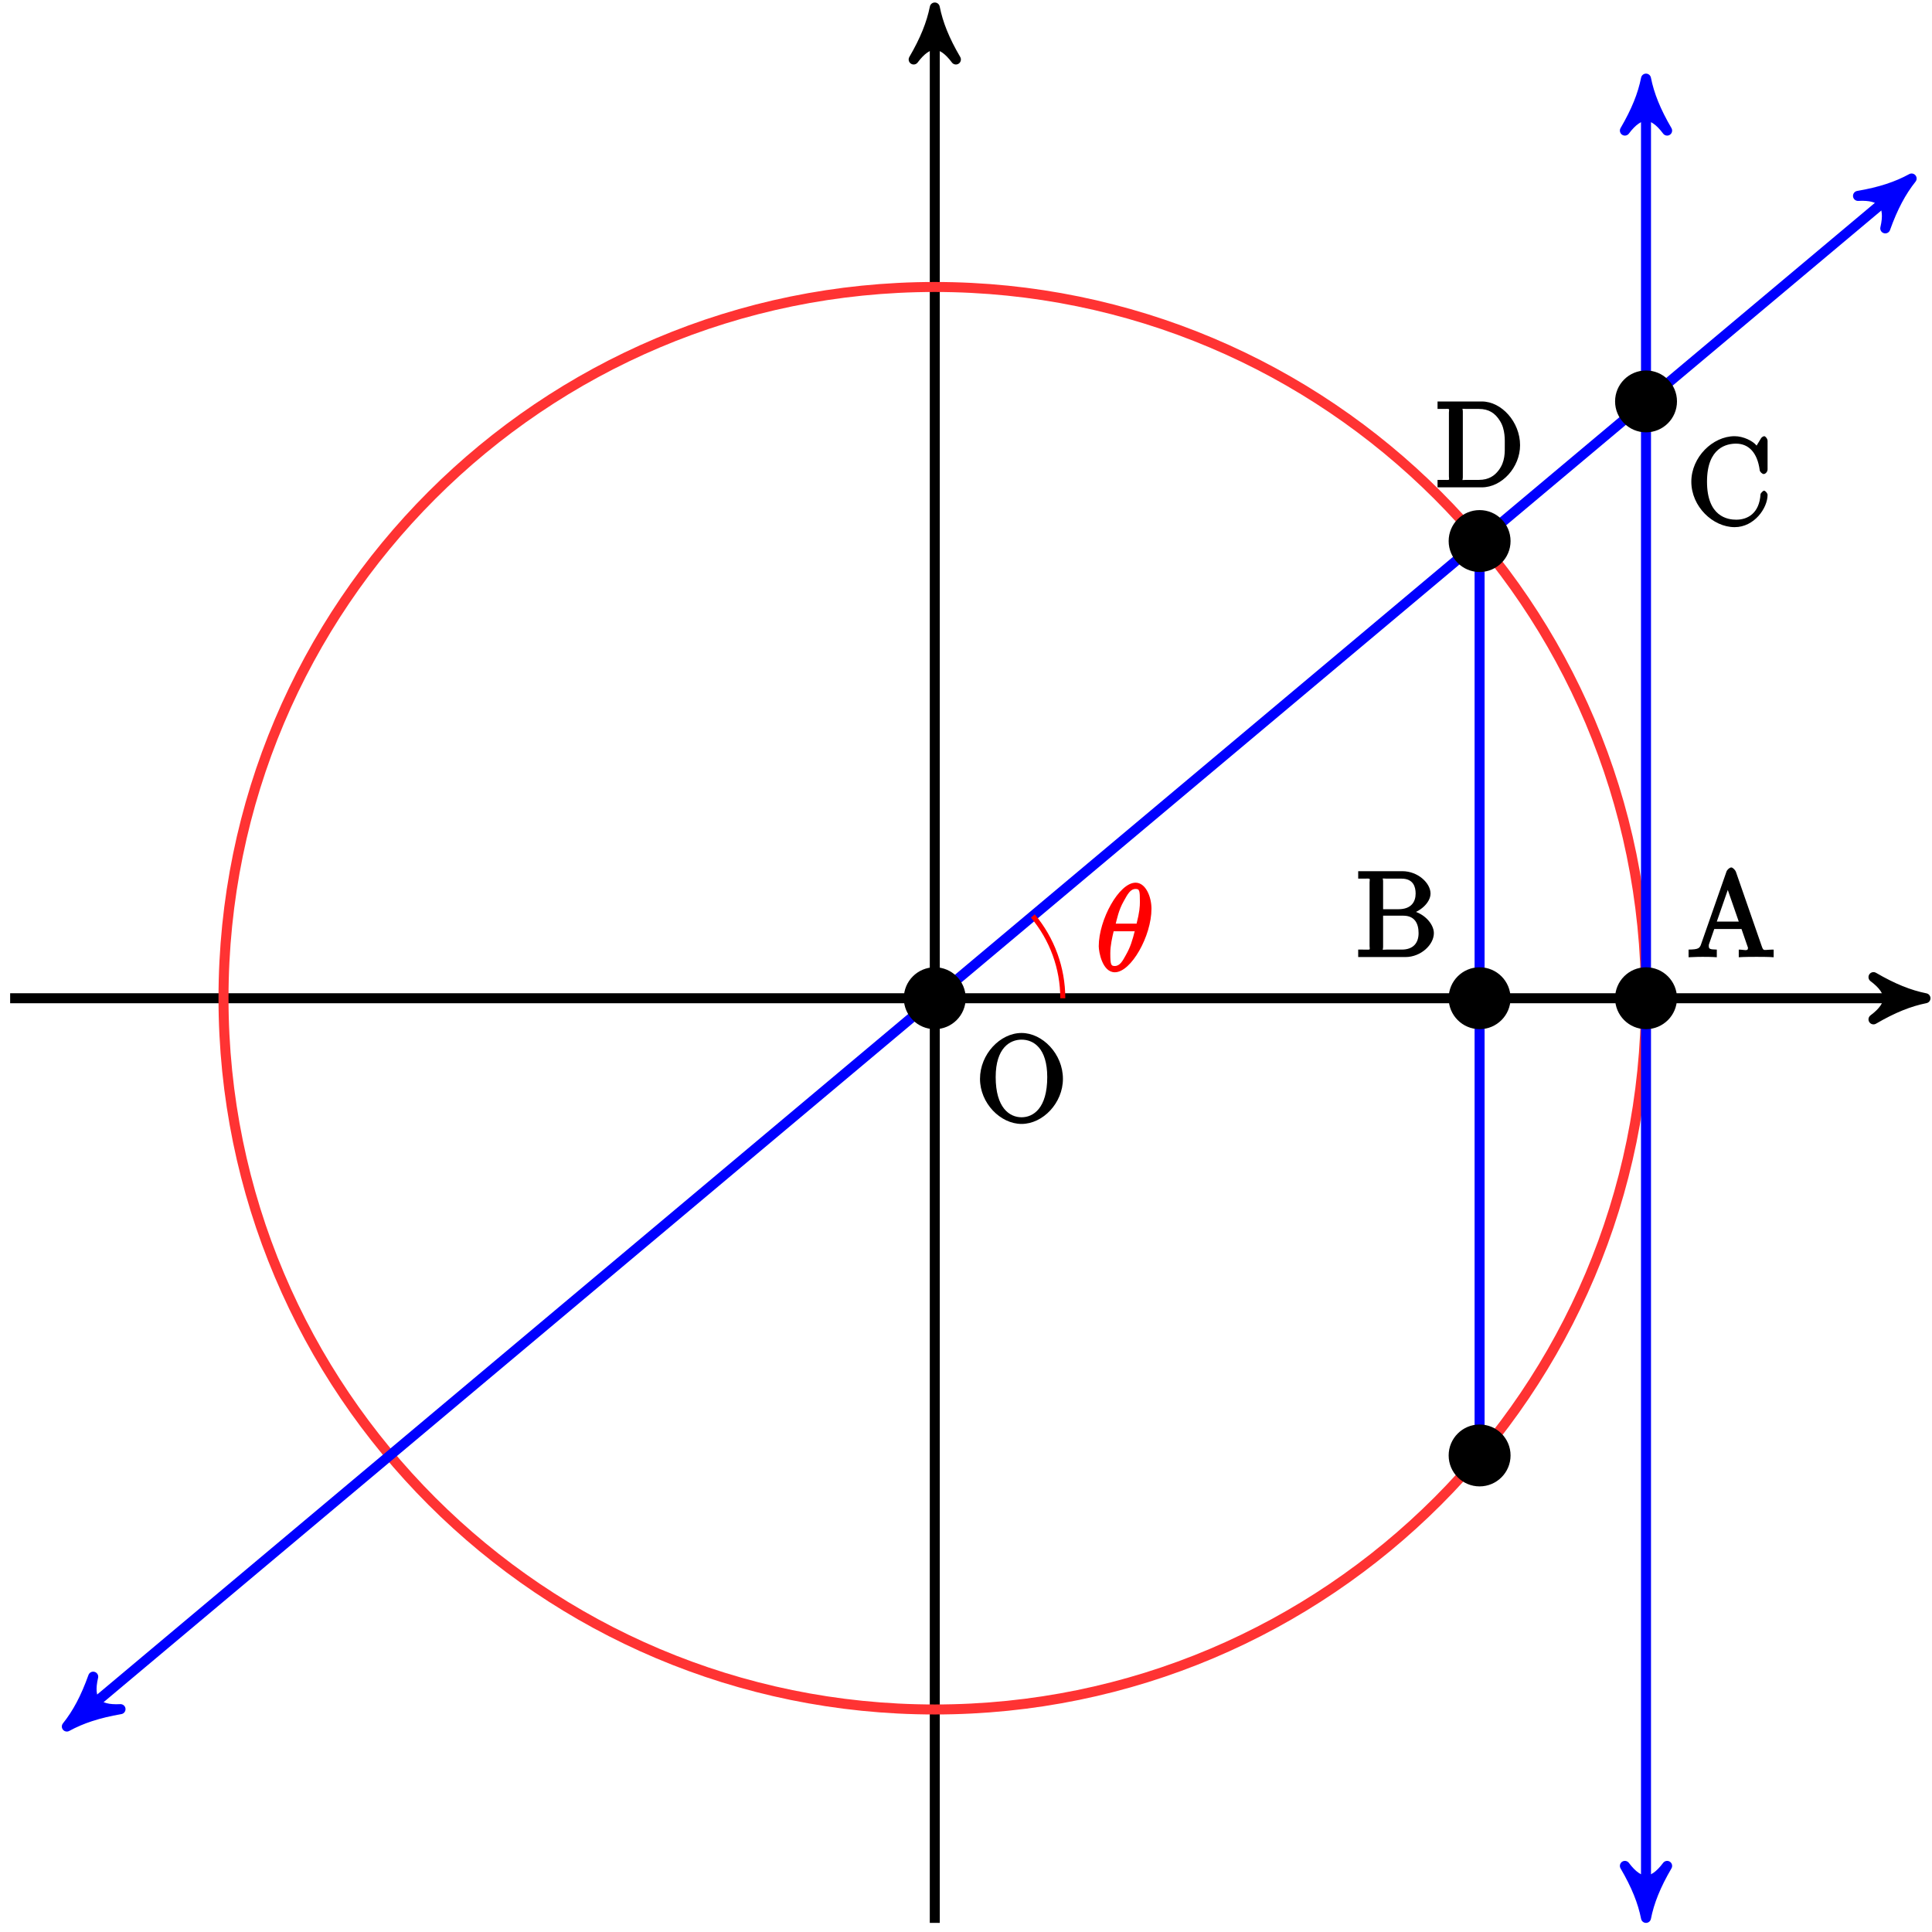 <?xml version="1.0" encoding="UTF-8"?>
<svg xmlns="http://www.w3.org/2000/svg" xmlns:xlink="http://www.w3.org/1999/xlink" width="154pt" height="154pt" viewBox="0 0 154 154" version="1.1">
<defs>
<g>
<symbol overflow="visible" id="glyph0-0">
<path style="stroke:none;" d=""/>
</symbol>
<symbol overflow="visible" id="glyph0-1">
<path style="stroke:none;" d="M 6.938 -3.391 C 6.938 -5.375 5.312 -7.047 3.641 -7.047 C 1.938 -7.047 0.328 -5.359 0.328 -3.391 C 0.328 -1.453 1.953 0.203 3.641 0.203 C 5.344 0.203 6.938 -1.469 6.938 -3.391 Z M 3.641 -0.328 C 2.672 -0.328 1.578 -1.094 1.578 -3.531 C 1.578 -5.875 2.734 -6.516 3.641 -6.516 C 4.578 -6.516 5.688 -5.859 5.688 -3.531 C 5.688 -1.047 4.578 -0.328 3.641 -0.328 Z M 3.641 -0.328 "/>
</symbol>
<symbol overflow="visible" id="glyph0-2">
<path style="stroke:none;" d="M 3.875 -6.812 C 3.828 -6.922 3.641 -7.141 3.516 -7.141 C 3.375 -7.141 3.172 -6.953 3.125 -6.797 L 1.125 -1.078 C 1 -0.688 0.906 -0.609 0.109 -0.594 L 0.109 0.016 C 0.875 -0.016 0.906 -0.016 1.219 -0.016 C 1.484 -0.016 1.938 -0.016 2.359 0.016 L 2.359 -0.594 C 1.781 -0.609 1.719 -0.641 1.719 -0.906 C 1.719 -0.969 1.719 -0.984 1.766 -1.109 L 2.156 -2.234 L 4.328 -2.234 L 4.797 -0.875 C 4.844 -0.766 4.844 -0.75 4.844 -0.719 C 4.844 -0.438 4.531 -0.594 4.109 -0.594 L 4.109 0.016 C 4.516 -0.016 5.266 -0.016 5.531 -0.016 C 5.797 -0.016 6.5 -0.016 6.891 0.016 L 6.891 -0.594 C 6.094 -0.594 6.094 -0.438 5.953 -0.828 Z M 3.062 -5.844 L 4.109 -2.828 L 2.359 -2.828 L 3.406 -5.844 Z M 3.062 -5.844 "/>
</symbol>
<symbol overflow="visible" id="glyph0-3">
<path style="stroke:none;" d="M 0.234 -6.688 L 0.234 -6.25 L 0.609 -6.25 C 1.297 -6.25 1.141 -6.312 1.141 -5.953 L 1.141 -0.875 C 1.141 -0.531 1.297 -0.594 0.609 -0.594 L 0.234 -0.594 L 0.234 0 L 4 0 C 5.234 0 6.266 -0.984 6.266 -1.906 C 6.266 -2.672 5.406 -3.609 4.266 -3.734 L 4.266 -3.406 C 5.172 -3.578 6 -4.344 6 -5.062 C 6 -5.891 5 -6.844 3.75 -6.844 L 0.234 -6.844 Z M 2.219 -3.641 L 2.219 -6.031 C 2.219 -6.344 2.062 -6.25 2.484 -6.25 L 3.688 -6.25 C 4.641 -6.25 4.812 -5.578 4.812 -5.062 C 4.812 -4.438 4.5 -3.812 3.438 -3.812 L 2.219 -3.812 Z M 2.484 -0.594 C 2.062 -0.594 2.219 -0.5 2.219 -0.812 L 2.219 -3.297 L 3.828 -3.297 C 4.75 -3.297 5.047 -2.656 5.047 -1.906 C 5.047 -1.141 4.641 -0.594 3.703 -0.594 Z M 2.484 -0.594 "/>
</symbol>
<symbol overflow="visible" id="glyph0-4">
<path style="stroke:none;" d="M 6.406 -6.672 C 6.406 -6.844 6.234 -7.047 6.141 -7.047 C 6.078 -7.047 5.953 -6.984 5.891 -6.891 L 5.531 -6.297 C 5.234 -6.672 4.469 -7.047 3.781 -7.047 C 2.031 -7.047 0.328 -5.375 0.328 -3.422 C 0.328 -1.438 2.047 0.203 3.781 0.203 C 5.344 0.203 6.406 -1.312 6.406 -2.375 C 6.406 -2.484 6.234 -2.703 6.125 -2.703 C 6.031 -2.703 5.844 -2.484 5.844 -2.422 C 5.75 -0.906 4.828 -0.391 3.906 -0.391 C 3.234 -0.391 1.578 -0.625 1.578 -3.422 C 1.578 -6.188 3.203 -6.453 3.891 -6.453 C 4.891 -6.453 5.594 -5.75 5.781 -4.328 C 5.797 -4.203 5.984 -4.031 6.094 -4.031 C 6.234 -4.031 6.406 -4.203 6.406 -4.406 Z M 6.406 -6.672 "/>
</symbol>
<symbol overflow="visible" id="glyph0-5">
<path style="stroke:none;" d="M 0.219 -6.688 L 0.219 -6.25 L 0.594 -6.25 C 1.281 -6.25 1.125 -6.312 1.125 -5.953 L 1.125 -0.875 C 1.125 -0.531 1.281 -0.594 0.594 -0.594 L 0.219 -0.594 L 0.219 0 L 3.75 0 C 5.344 0 6.797 -1.594 6.797 -3.359 C 6.797 -5.203 5.328 -6.844 3.75 -6.844 L 0.219 -6.844 Z M 2.5 -0.594 C 2.078 -0.594 2.234 -0.5 2.234 -0.812 L 2.234 -6.031 C 2.234 -6.344 2.078 -6.25 2.5 -6.25 L 3.516 -6.25 C 4.297 -6.25 4.812 -5.922 5.203 -5.281 C 5.625 -4.609 5.578 -3.75 5.578 -3.359 C 5.578 -2.828 5.625 -2.047 5.078 -1.344 C 4.766 -0.938 4.312 -0.594 3.516 -0.594 Z M 2.5 -0.594 "/>
</symbol>
<symbol overflow="visible" id="glyph1-0">
<path style="stroke:none;" d=""/>
</symbol>
<symbol overflow="visible" id="glyph1-1">
<path style="stroke:none;" d="M 4.406 -4.969 C 4.406 -5.938 3.938 -7.047 3.141 -7.047 C 1.812 -7.047 0.203 -4.078 0.203 -1.984 C 0.203 -1.547 0.484 0.094 1.484 0.094 C 2.781 0.094 4.406 -2.797 4.406 -4.969 Z M 1.516 -3.609 C 1.656 -4.172 1.797 -4.875 2.188 -5.562 C 2.5 -6.125 2.719 -6.547 3.141 -6.547 C 3.453 -6.547 3.484 -6.422 3.484 -5.516 C 3.484 -5.156 3.453 -4.688 3.219 -3.781 L 1.547 -3.781 Z M 3.109 -3.328 C 2.875 -2.391 2.719 -1.906 2.375 -1.297 C 2.109 -0.812 1.891 -0.406 1.484 -0.406 C 1.188 -0.406 1.125 -0.484 1.125 -1.422 C 1.125 -2.047 1.281 -2.703 1.391 -3.172 L 3.062 -3.172 Z M 3.109 -3.328 "/>
</symbol>
</g>
</defs>
<g id="surface1">
<path style="fill:none;stroke-width:0.797;stroke-linecap:butt;stroke-linejoin:miter;stroke:rgb(0%,0%,0%);stroke-opacity:1;stroke-miterlimit:10;" d="M -73.701 -0 L 77.935 -0 " transform="matrix(1,0,0,-1,74.51,79.57)"/>
<path style="fill-rule:nonzero;fill:rgb(0%,0%,0%);fill-opacity:1;stroke-width:0.797;stroke-linecap:butt;stroke-linejoin:round;stroke:rgb(0%,0%,0%);stroke-opacity:1;stroke-miterlimit:10;" d="M 1.034 -0 C -0.259 0.258 -1.555 0.777 -3.11 1.683 C -1.555 0.519 -1.555 -0.52 -3.11 -1.684 C -1.555 -0.778 -0.259 -0.258 1.034 -0 Z M 1.034 -0 " transform="matrix(1,0,0,-1,152.446,79.57)"/>
<path style="fill:none;stroke-width:0.797;stroke-linecap:butt;stroke-linejoin:miter;stroke:rgb(0%,0%,0%);stroke-opacity:1;stroke-miterlimit:10;" d="M 0.002 -73.703 L 0.002 77.937 " transform="matrix(1,0,0,-1,74.51,79.57)"/>
<path style="fill-rule:nonzero;fill:rgb(0%,0%,0%);fill-opacity:1;stroke-width:0.797;stroke-linecap:butt;stroke-linejoin:round;stroke:rgb(0%,0%,0%);stroke-opacity:1;stroke-miterlimit:10;" d="M 1.036 -0.002 C -0.261 0.26 -1.554 0.776 -3.108 1.682 C -1.554 0.518 -1.554 -0.517 -3.108 -1.685 C -1.554 -0.775 -0.261 -0.26 1.036 -0.002 Z M 1.036 -0.002 " transform="matrix(0,-1,-1,0,74.51,1.634)"/>
<path style="fill:none;stroke-width:0.797;stroke-linecap:butt;stroke-linejoin:miter;stroke:rgb(100%,20%,20%);stroke-opacity:1;stroke-miterlimit:10;" d="M 56.693 -0 C 56.693 31.312 31.31 56.695 0.002 56.695 C -31.311 56.695 -56.694 31.312 -56.694 -0 C -56.694 -31.313 -31.311 -56.692 0.002 -56.692 C 31.31 -56.692 56.693 -31.313 56.693 -0 Z M 56.693 -0 " transform="matrix(1,0,0,-1,74.51,79.57)"/>
<path style="fill:none;stroke-width:0.797;stroke-linecap:butt;stroke-linejoin:miter;stroke:rgb(0%,0%,100%);stroke-opacity:1;stroke-miterlimit:10;" d="M 43.428 36.441 L 43.428 -36.442 " transform="matrix(1,0,0,-1,74.51,79.57)"/>
<path style="fill:none;stroke-width:0.797;stroke-linecap:butt;stroke-linejoin:miter;stroke:rgb(0%,0%,100%);stroke-opacity:1;stroke-miterlimit:10;" d="M 77.068 64.668 L -68.385 -57.379 " transform="matrix(1,0,0,-1,74.51,79.57)"/>
<path style="fill-rule:nonzero;fill:rgb(0%,0%,100%);fill-opacity:1;stroke-width:0.797;stroke-linecap:butt;stroke-linejoin:round;stroke:rgb(0%,0%,100%);stroke-opacity:1;stroke-miterlimit:10;" d="M 1.036 0.002 C -0.259 0.261 -1.554 0.774 -3.107 1.682 C -1.556 0.518 -1.554 -0.52 -3.108 -1.683 C -1.556 -0.777 -0.26 -0.261 1.036 0.002 Z M 1.036 0.002 " transform="matrix(0.769,-0.646,-0.646,-0.769,151.579,14.901)"/>
<path style="fill-rule:nonzero;fill:rgb(0%,0%,100%);fill-opacity:1;stroke-width:0.797;stroke-linecap:butt;stroke-linejoin:round;stroke:rgb(0%,0%,100%);stroke-opacity:1;stroke-miterlimit:10;" d="M 1.038 0 C -0.257 0.26 -1.553 0.778 -3.109 1.683 C -1.555 0.516 -1.555 -0.519 -3.107 -1.684 C -1.555 -0.779 -0.259 -0.257 1.038 0 Z M 1.038 0 " transform="matrix(-0.769,0.646,0.646,0.769,6.127,136.951)"/>
<path style="fill:none;stroke-width:0.797;stroke-linecap:butt;stroke-linejoin:miter;stroke:rgb(0%,0%,100%);stroke-opacity:1;stroke-miterlimit:10;" d="M 56.693 72.265 L 56.693 -72.266 " transform="matrix(1,0,0,-1,74.51,79.57)"/>
<path style="fill-rule:nonzero;fill:rgb(0%,0%,100%);fill-opacity:1;stroke-width:0.797;stroke-linecap:butt;stroke-linejoin:round;stroke:rgb(0%,0%,100%);stroke-opacity:1;stroke-miterlimit:10;" d="M 1.037 0 C -0.26 0.258 -1.553 0.778 -3.107 1.684 C -1.553 0.516 -1.553 -0.519 -3.107 -1.683 C -1.553 -0.777 -0.26 -0.257 1.037 0 Z M 1.037 0 " transform="matrix(0,-1,-1,0,131.204,7.303)"/>
<path style="fill-rule:nonzero;fill:rgb(0%,0%,100%);fill-opacity:1;stroke-width:0.797;stroke-linecap:butt;stroke-linejoin:round;stroke:rgb(0%,0%,100%);stroke-opacity:1;stroke-miterlimit:10;" d="M 1.038 -0 C -0.259 0.257 -1.556 0.777 -3.107 1.683 C -1.556 0.519 -1.556 -0.516 -3.107 -1.684 C -1.556 -0.778 -0.259 -0.258 1.038 -0 Z M 1.038 -0 " transform="matrix(0,1,1,0,131.204,151.837)"/>
<path style="fill-rule:nonzero;fill:rgb(0%,0%,0%);fill-opacity:1;stroke-width:0.399;stroke-linecap:butt;stroke-linejoin:miter;stroke:rgb(0%,0%,0%);stroke-opacity:1;stroke-miterlimit:10;" d="M 2.267 -0 C 2.267 1.254 1.252 2.269 0.002 2.269 C -1.252 2.269 -2.268 1.254 -2.268 -0 C -2.268 -1.25 -1.252 -2.266 0.002 -2.266 C 1.252 -2.266 2.267 -1.25 2.267 -0 Z M 2.267 -0 " transform="matrix(1,0,0,-1,74.51,79.57)"/>
<g style="fill:rgb(0%,0%,0%);fill-opacity:1;">
  <use xlink:href="#glyph0-1" x="77.788" y="89.386"/>
</g>
<path style="fill-rule:nonzero;fill:rgb(0%,0%,0%);fill-opacity:1;stroke-width:0.399;stroke-linecap:butt;stroke-linejoin:miter;stroke:rgb(0%,0%,0%);stroke-opacity:1;stroke-miterlimit:10;" d="M 58.963 -0 C 58.963 1.254 57.947 2.269 56.693 2.269 C 55.443 2.269 54.428 1.254 54.428 -0 C 54.428 -1.25 55.443 -2.266 56.693 -2.266 C 57.947 -2.266 58.963 -1.25 58.963 -0 Z M 58.963 -0 " transform="matrix(1,0,0,-1,74.51,79.57)"/>
<g style="fill:rgb(0%,0%,0%);fill-opacity:1;">
  <use xlink:href="#glyph0-2" x="134.488" y="76.286"/>
</g>
<path style="fill-rule:nonzero;fill:rgb(0%,0%,0%);fill-opacity:1;stroke-width:0.399;stroke-linecap:butt;stroke-linejoin:miter;stroke:rgb(0%,0%,0%);stroke-opacity:1;stroke-miterlimit:10;" d="M 45.697 -0 C 45.697 1.254 44.681 2.269 43.428 2.269 C 42.178 2.269 41.162 1.254 41.162 -0 C 41.162 -1.25 42.178 -2.266 43.428 -2.266 C 44.681 -2.266 45.697 -1.25 45.697 -0 Z M 45.697 -0 " transform="matrix(1,0,0,-1,74.51,79.57)"/>
<g style="fill:rgb(0%,0%,0%);fill-opacity:1;">
  <use xlink:href="#glyph0-3" x="108.028" y="76.286"/>
</g>
<path style="fill-rule:nonzero;fill:rgb(0%,0%,0%);fill-opacity:1;stroke-width:0.399;stroke-linecap:butt;stroke-linejoin:miter;stroke:rgb(0%,0%,0%);stroke-opacity:1;stroke-miterlimit:10;" d="M 58.963 47.574 C 58.963 48.828 57.947 49.84 56.693 49.84 C 55.443 49.84 54.428 48.828 54.428 47.574 C 54.428 46.32 55.443 45.308 56.693 45.308 C 57.947 45.308 58.963 46.32 58.963 47.574 Z M 58.963 47.574 " transform="matrix(1,0,0,-1,74.51,79.57)"/>
<g style="fill:rgb(0%,0%,0%);fill-opacity:1;">
  <use xlink:href="#glyph0-4" x="134.488" y="41.816"/>
</g>
<path style="fill-rule:nonzero;fill:rgb(0%,0%,0%);fill-opacity:1;stroke-width:0.399;stroke-linecap:butt;stroke-linejoin:miter;stroke:rgb(0%,0%,0%);stroke-opacity:1;stroke-miterlimit:10;" d="M 45.697 36.441 C 45.697 37.695 44.681 38.711 43.428 38.711 C 42.178 38.711 41.162 37.695 41.162 36.441 C 41.162 35.191 42.178 34.175 43.428 34.175 C 44.681 34.175 45.697 35.191 45.697 36.441 Z M 45.697 36.441 " transform="matrix(1,0,0,-1,74.51,79.57)"/>
<g style="fill:rgb(0%,0%,0%);fill-opacity:1;">
  <use xlink:href="#glyph0-5" x="114.368" y="38.846"/>
</g>
<path style="fill-rule:nonzero;fill:rgb(0%,0%,0%);fill-opacity:1;stroke-width:0.399;stroke-linecap:butt;stroke-linejoin:miter;stroke:rgb(0%,0%,0%);stroke-opacity:1;stroke-miterlimit:10;" d="M 45.697 -36.442 C 45.697 -35.192 44.681 -34.176 43.428 -34.176 C 42.178 -34.176 41.162 -35.192 41.162 -36.442 C 41.162 -37.696 42.178 -38.711 43.428 -38.711 C 44.681 -38.711 45.697 -37.696 45.697 -36.442 Z M 45.697 -36.442 " transform="matrix(1,0,0,-1,74.51,79.57)"/>
<path style="fill:none;stroke-width:0.399;stroke-linecap:butt;stroke-linejoin:miter;stroke:rgb(100%,0%,0%);stroke-opacity:1;stroke-miterlimit:10;" d="M 10.205 -0 C 10.205 2.398 9.357 4.722 7.818 6.558 " transform="matrix(1,0,0,-1,74.51,79.57)"/>
<g style="fill:rgb(100%,0%,0%);fill-opacity:1;">
  <use xlink:href="#glyph1-1" x="87.378" y="77.406"/>
</g>
</g>
</svg>

